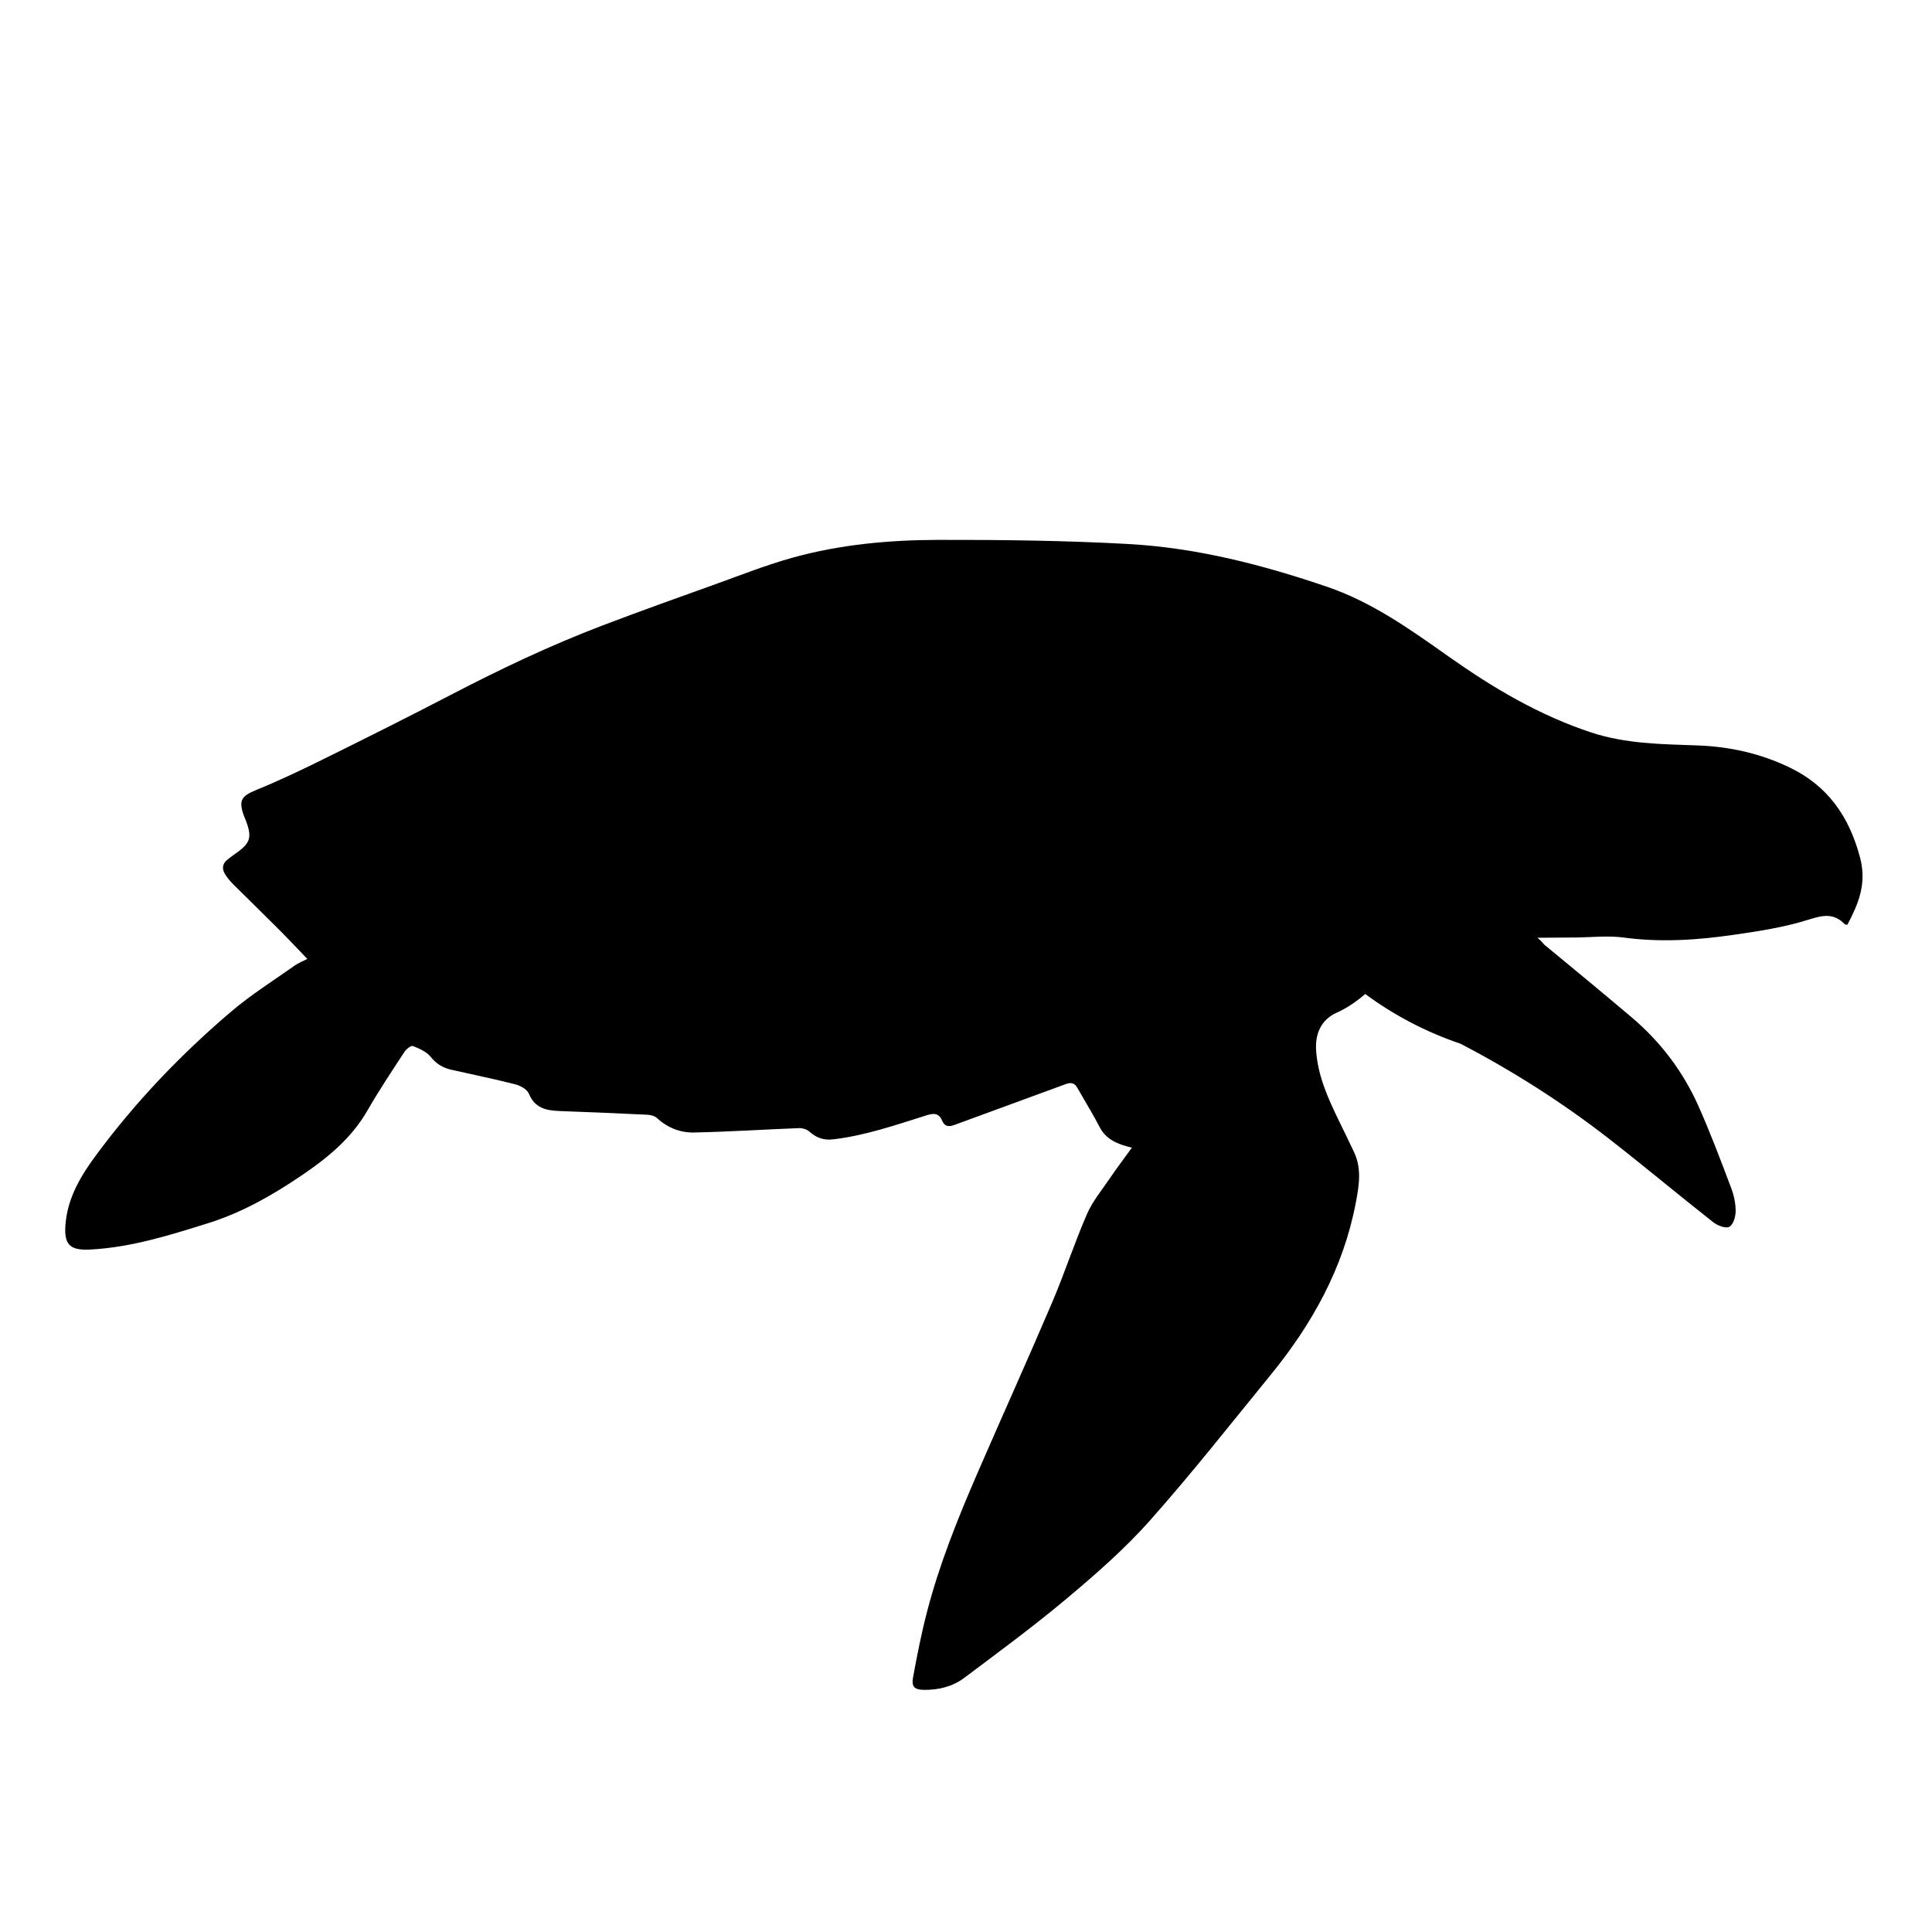 <svg version="1.1" id="Capa_1" xmlns="http://www.w3.org/2000/svg" xmlns:xlink="http://www.w3.org/1999/xlink" x="0px" y="0px"
	 viewBox="0 0 150 150" style="enable-background:new 0 0 150 150;" xml:space="preserve">
<g>
	<path d="M6.983,97.015c3.179-0.161,6.19-1.112,9.197-2.054c2.622-0.822,4.985-2.172,7.248-3.707
		c2.013-1.365,3.864-2.877,5.105-5.043c0.891-1.555,1.891-3.048,2.872-4.55c0.14-0.214,0.513-0.503,0.655-0.447
		c0.496,0.197,1.053,0.437,1.373,0.834c0.439,0.546,0.948,0.857,1.591,1.003c1.656,0.377,3.322,0.712,4.966,1.131
		c0.402,0.103,0.931,0.388,1.069,0.725c0.46,1.125,1.342,1.315,2.376,1.353c2.268,0.083,4.537,0.176,6.804,0.287
		c0.266,0.013,0.591,0.092,0.776,0.263c0.821,0.757,1.816,1.141,2.878,1.118c2.716-0.059,5.43-0.236,8.145-0.341
		c0.26-0.01,0.587,0.085,0.778,0.251c0.55,0.481,1.09,0.712,1.876,0.62c2.5-0.293,4.854-1.115,7.23-1.86
		c0.553-0.174,0.969-0.205,1.228,0.417c0.181,0.433,0.491,0.495,0.934,0.331c2.881-1.067,5.774-2.104,8.654-3.174
		c0.416-0.154,0.684-0.099,0.9,0.276c0.346,0.6,0.698,1.195,1.042,1.796c0.237,0.414,0.475,0.828,0.692,1.253
		c0.474,0.931,1.321,1.33,2.507,1.609c-0.639,0.884-1.182,1.599-1.685,2.341c-0.628,0.925-1.366,1.811-1.806,2.823
		c-0.981,2.257-1.742,4.609-2.709,6.873c-1.896,4.442-3.887,8.844-5.809,13.275c-1.512,3.487-2.932,7.014-3.89,10.7
		c-0.439,1.686-0.779,3.4-1.091,5.115c-0.134,0.735,0.111,0.959,0.867,0.968c1.126,0.012,2.212-0.258,3.108-0.931
		c2.692-2.023,5.411-4.02,7.988-6.185c2.246-1.886,4.479-3.838,6.421-6.024c3.25-3.658,6.28-7.514,9.376-11.308
		c3.218-3.944,5.646-8.287,6.612-13.354c0.253-1.329,0.477-2.646-0.128-3.939c-0.395-0.843-0.807-1.678-1.214-2.516
		c-0.838-1.725-1.621-3.475-1.738-5.423c-0.077-1.274,0.402-2.36,1.591-2.893c0.84-0.376,1.559-0.881,2.223-1.455
		c2.254,1.664,4.738,2.961,7.408,3.865c4.047,2.111,7.894,4.555,11.514,7.371c2.729,2.124,5.382,4.346,8.1,6.485
		c0.33,0.26,0.957,0.502,1.245,0.356c0.302-0.153,0.492-0.784,0.494-1.207c0.003-0.603-0.13-1.237-0.346-1.804
		c-0.812-2.14-1.614-4.288-2.547-6.376c-1.194-2.672-2.933-4.974-5.173-6.871c-2.224-1.883-4.472-3.737-6.72-5.591
		c-0.01-0.008-0.025-0.012-0.036-0.019c-0.17-0.204-0.356-0.399-0.569-0.575c1.009-0.006,2.019-0.009,3.028-0.021
		c1.218-0.014,2.456-0.158,3.651,0.003c2.856,0.385,5.686,0.204,8.505-0.203c1.979-0.286,3.983-0.587,5.878-1.189
		c1.116-0.354,1.956-0.519,2.799,0.361c0.026,0.027,0.089,0.02,0.202,0.041c0.858-1.625,1.523-3.188,0.99-5.204
		c-0.843-3.19-2.491-5.578-5.493-7.019c-2.261-1.085-4.638-1.611-7.129-1.701c-2.77-0.099-5.551-0.12-8.227-0.998
		c-4.043-1.327-7.652-3.468-11.102-5.908c-2.97-2.1-5.933-4.216-9.419-5.407c-5.016-1.713-10.142-3.033-15.444-3.326
		c-4.911-0.271-9.839-0.33-14.759-0.32c-3.804,0.007-7.606,0.356-11.291,1.376c-2.02,0.559-3.98,1.336-5.956,2.046
		c-2.945,1.057-5.892,2.108-8.815,3.221c-4.065,1.547-7.986,3.414-11.844,5.421c-3.278,1.705-6.584,3.356-9.897,4.993
		c-1.689,0.835-3.395,1.644-5.138,2.356c-1.151,0.47-1.395,0.798-0.977,1.98c0.04,0.113,0.091,0.222,0.135,0.333
		c0.536,1.37,0.395,1.825-0.81,2.652c-0.196,0.135-0.382,0.285-0.572,0.43c-0.414,0.315-0.471,0.715-0.211,1.138
		c0.173,0.281,0.389,0.543,0.623,0.777c1.166,1.165,2.352,2.31,3.516,3.477c0.764,0.766,1.504,1.556,2.253,2.334
		c-0.346,0.179-0.687,0.308-0.975,0.512c-1.653,1.17-3.381,2.254-4.919,3.561c-3.89,3.307-7.409,6.984-10.456,11.093
		c-1.191,1.606-2.224,3.279-2.418,5.353C4.942,96.575,5.356,97.097,6.983,97.015z"/>
</g>
</svg>
